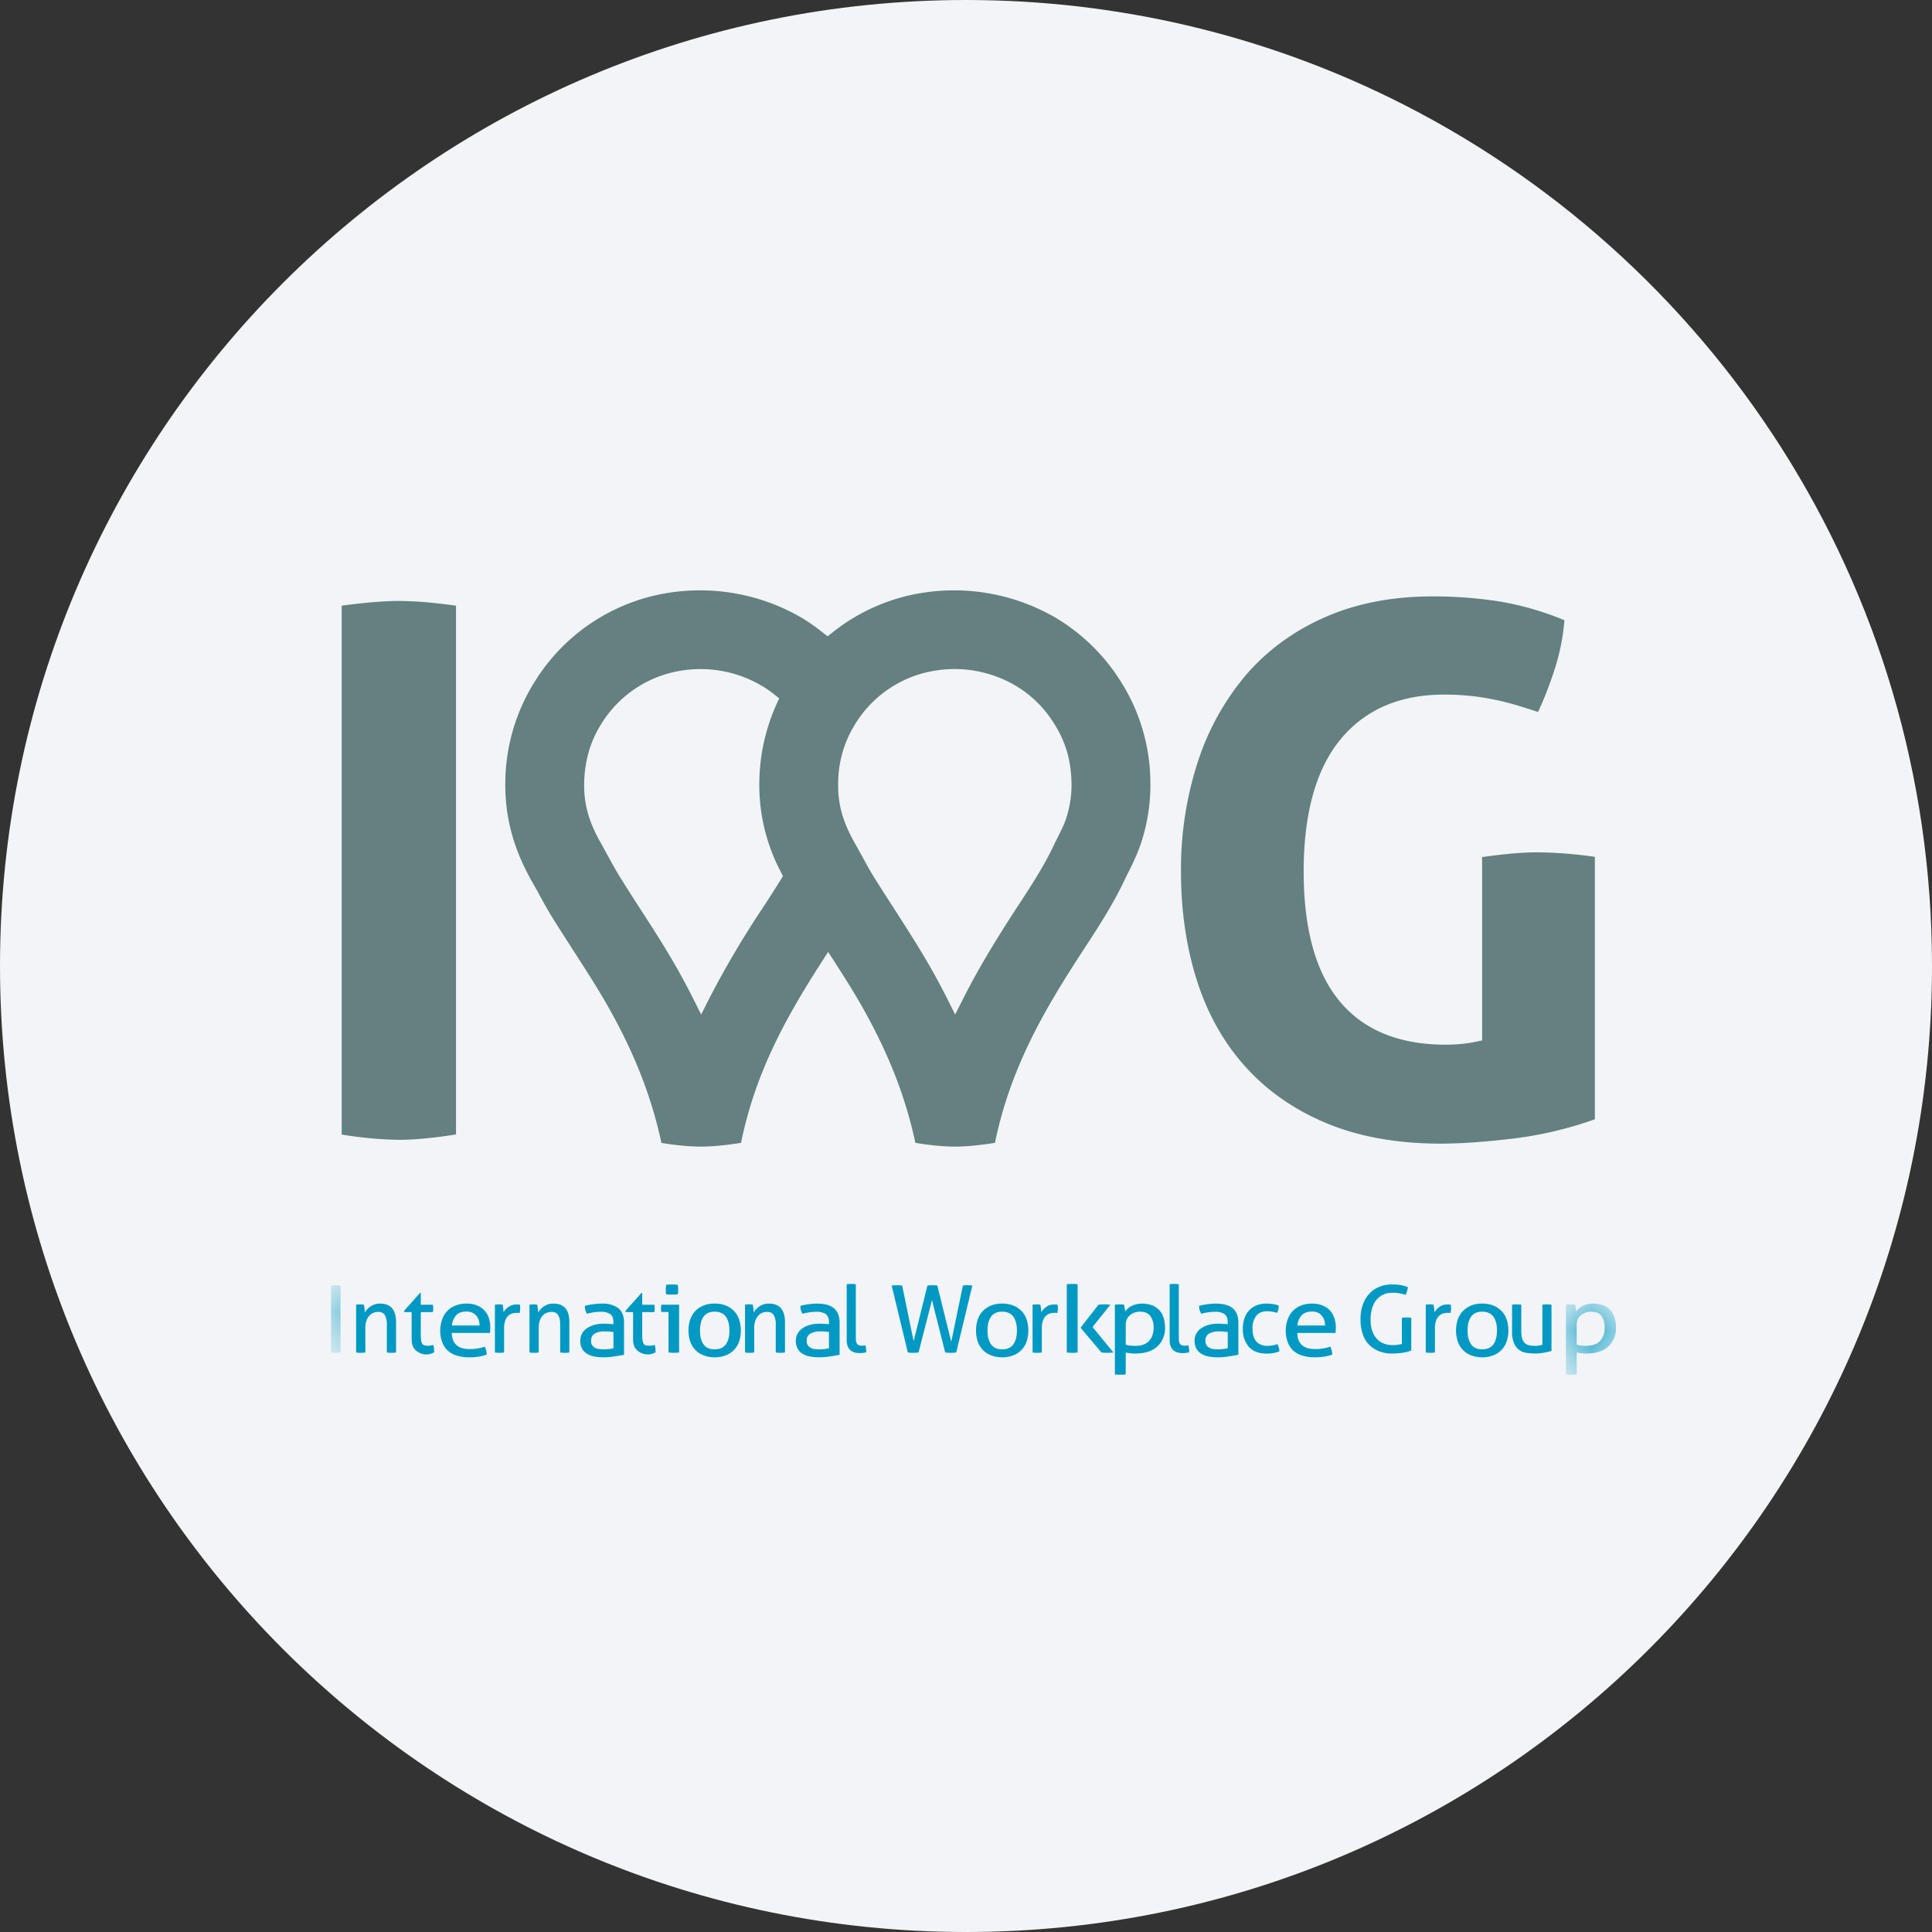 <svg height="36" viewBox="0 0 36 36" width="36" xmlns="http://www.w3.org/2000/svg"><rect x="0" y="0" width="36" height="36" fill="#333333" stroke="none"/><mask id="a" fill="#fff"><path d="M.168 0h.514v1.26H.168z" fill-rule="evenodd"/></mask><mask id="b" fill="#fff"><path d="M.028 0h.794v1.325H.028z" fill-rule="evenodd"/></mask><g fill="none" fill-rule="evenodd"><path d="M18 0c2.837 0 5.52.656 7.907 1.825C31.884 4.753 36 10.895 36 18c0 9.942-8.058 18-18 18-9.94 0-18-8.057-18-18C0 8.06 8.06 0 18 0z" fill="#f2f4f7" fill-rule="nonzero"/><path d="M7.425 11.198c-.15 0-.326.01-.54.028-.164.016-.338.036-.518.06v9.854a7.05 7.05 0 0 0 1.071.099c.283 0 .64-.034 1.059-.1v-9.853a11.886 11.886 0 0 0-.512-.06 6.672 6.672 0 0 0-.56-.028m19.265-.085c-.74 0-1.41.129-1.992.384-.577.251-1.07.61-1.464 1.06a4.799 4.799 0 0 0-.91 1.625 6.473 6.473 0 0 0-.318 2.057c0 .738.102 1.429.304 2.053.2.619.505 1.156.908 1.597.4.443.907.794 1.506 1.043.6.25 1.314.378 2.123.378.386 0 .85-.034 1.383-.099a7.044 7.044 0 0 0 1.488-.355v-4.89a7.969 7.969 0 0 0-1.058-.084c-.164 0-.345.009-.538.028-.148.014-.315.034-.505.06v3.417l-.159.033c-.154.03-.33.046-.525.046-.87 0-1.536-.277-1.982-.823-.438-.534-.659-1.343-.659-2.404 0-1.069.225-1.891.672-2.444.457-.566 1.11-.852 1.939-.852a4.451 4.451 0 0 1 .924.09c.15.029.308.07.47.118.113.035.235.073.361.116.103-.218.204-.472.299-.76a4.07 4.07 0 0 0 .194-.95 5.63 5.63 0 0 0-1.186-.346 8.113 8.113 0 0 0-1.276-.098" fill="#648080"/><g fill="#0099c3"><path d="M.168.007A.356.356 0 0 1 .212.002L.257 0a.769.769 0 0 1 .088.007v1.246a.342.342 0 0 1-.042.005c-.015.002-.03.002-.046.002s-.031 0-.046-.002a.307.307 0 0 1-.043-.005z" mask="url(#a)" transform="translate(6 23.948)"/><path d="M6.636 24.312c.013-.002.026-.005.037-.005a.526.526 0 0 1 .074 0c.01 0 .022.003.034.005a.91.91 0 0 1 .011.07c.003.03.006.054.006.074a.28.28 0 0 1 .044-.058.337.337 0 0 1 .061-.054.304.304 0 0 1 .179-.053c.102 0 .176.03.225.088.048.058.073.144.073.26v.562a.304.304 0 0 1-.043.005c-.017.002-.031.002-.045.002-.012 0-.026 0-.041-.002a.307.307 0 0 1-.043-.005v-.517a.332.332 0 0 0-.038-.18c-.026-.04-.066-.059-.122-.059a.239.239 0 0 0-.091.018.187.187 0 0 0-.076.054.265.265 0 0 0-.053.094.42.42 0 0 0-.02.14v.45a.307.307 0 0 1-.043.005c-.015.002-.03.002-.042.002-.013 0-.027 0-.044-.002a.304.304 0 0 1-.043-.005zm1.034.137h-.134l-.007-.024.297-.333h.015v.22h.224c.005.02.008.041.008.066 0 .013 0 .024-.002.036a.497.497 0 0 1-.006.035h-.224v.406c0 .048.002.087.006.115a.17.17 0 0 0 .02.067.07.07 0 0 0 .04.031.281.281 0 0 0 .118.003.49.49 0 0 0 .048-.009.28.28 0 0 1 .014.072.905.905 0 0 1 .003.064.288.288 0 0 1-.349-.043c-.047-.042-.07-.109-.07-.201zm1.266.25a.32.32 0 0 0-.015-.099.237.237 0 0 0-.045-.083.21.21 0 0 0-.076-.058.263.263 0 0 0-.109-.02c-.083 0-.146.022-.19.068a.327.327 0 0 0-.08.192zm-.518.138c.003.105.033.18.09.228.055.05.138.073.25.073a.835.835 0 0 0 .274-.045.356.356 0 0 1 .038.147.735.735 0 0 1-.147.038.986.986 0 0 1-.178.013.718.718 0 0 1-.245-.036.397.397 0 0 1-.265-.259.632.632 0 0 1-.001-.396.423.423 0 0 1 .244-.269.54.54 0 0 1 .22-.04.49.49 0 0 1 .19.034.37.37 0 0 1 .22.232.52.52 0 0 1 .028.176c0 .017 0 .035-.002.054l-.004.05zm.804-.525c.012-.002.024-.005.035-.005l.037-.002c.014 0 .025 0 .038.002l.035.005a1.068 1.068 0 0 1 .015.14.368.368 0 0 1 .097-.102.255.255 0 0 1 .153-.043.338.338 0 0 1 .054.003.251.251 0 0 1 .007.07l-.003.043c-.002.015-.003.029-.006.043a.108.108 0 0 0-.029-.003h-.023a.338.338 0 0 0-.089.012.2.2 0 0 0-.13.137.443.443 0 0 0-.02.147v.442a.307.307 0 0 1-.042.005c-.016.002-.03.002-.043.002-.012 0-.027 0-.042-.002a.35.35 0 0 1-.044-.005zm.644 0c.013-.002.025-.005.037-.005l.037-.002a.2.2 0 0 1 .036.002l.036.005a.98.98 0 0 1 .015.144.369.369 0 0 1 .105-.112.307.307 0 0 1 .179-.053c.102 0 .177.03.226.088.049.058.072.144.072.26v.562a.304.304 0 0 1-.043.005c-.016.002-.03.002-.043.002-.013 0-.027 0-.043-.002a.307.307 0 0 1-.042-.005v-.517c0-.082-.012-.142-.039-.18-.024-.04-.065-.059-.12-.059a.239.239 0 0 0-.092.018c-.03.011-.055.029-.077.054s-.039.056-.052.094a.421.421 0 0 0-.02.14v.45a.307.307 0 0 1-.042.005c-.017.002-.03.002-.043.002-.013 0-.027 0-.043-.002a.304.304 0 0 1-.044-.005zm1.564.508-.078-.008a.892.892 0 0 0-.079-.003.37.37 0 0 0-.193.042c-.044.029-.066.072-.066.131 0 .037.007.066.022.087a.164.164 0 0 0 .057.048.214.214 0 0 0 .074.021.763.763 0 0 0 .174 0 .705.705 0 0 0 .09-.015zm0-.181c0-.073-.02-.124-.06-.153a.311.311 0 0 0-.179-.043 1.003 1.003 0 0 0-.254.037.27.27 0 0 1-.039-.146.888.888 0 0 1 .153-.031 1.09 1.09 0 0 1 .161-.012.49.49 0 0 1 .31.085c.07.056.106.147.106.271v.597c-.048.01-.106.02-.174.03a1.293 1.293 0 0 1-.208.017.835.835 0 0 1-.18-.017.369.369 0 0 1-.136-.054.243.243 0 0 1-.087-.095.298.298 0 0 1-.03-.14.272.272 0 0 1 .132-.24.437.437 0 0 1 .14-.06.67.67 0 0 1 .168-.02 1.71 1.71 0 0 1 .177.01zm.367-.19h-.136l-.006-.024.298-.333h.014v.22h.225c.004.02.007.041.007.066l-.002.036c0 .012-.003.023-.005.035h-.225v.406c0 .048.001.087.006.115a.17.17 0 0 0 .02.067.07.07 0 0 0 .04.031.297.297 0 0 0 .119.003.52.52 0 0 0 .047-.009.28.28 0 0 1 .014.072.905.905 0 0 1 .003.064.29.29 0 0 1-.349-.043c-.048-.042-.07-.109-.07-.201zm.615-.333a.204.204 0 0 1-.005-.045v-.044a.653.653 0 0 1 .005-.086 1.04 1.04 0 0 1 .057-.005l.053-.002a.798.798 0 0 1 .108.008.653.653 0 0 1 .006.086v.043a.29.29 0 0 1-.006.045.765.765 0 0 1-.054.006l-.052.001-.055-.001a1.039 1.039 0 0 1-.057-.006zm.044.331h-.132a.152.152 0 0 1-.006-.032l-.002-.035a.408.408 0 0 1 .008-.069h.33v.89a.381.381 0 0 1-.05.005l-.049.001-.048-.001a.44.44 0 0 1-.05-.006zm.861.696c.094 0 .163-.03.208-.093.044-.062.067-.148.067-.258s-.023-.196-.067-.258c-.045-.06-.114-.093-.208-.093s-.163.032-.207.093c-.044.062-.066.147-.066.258s.022.196.066.258c.044.062.113.093.207.093m0 .148a.55.55 0 0 1-.214-.039.417.417 0 0 1-.244-.263.627.627 0 0 1-.03-.197c0-.071.01-.136.03-.198a.42.42 0 0 1 .244-.264c.06-.026.132-.04.214-.04s.153.014.214.04a.42.42 0 0 1 .244.264.668.668 0 0 1 0 .395.417.417 0 0 1-.244.263.55.55 0 0 1-.214.039m.566-.979c.013-.002.024-.005.037-.005a.526.526 0 0 1 .072 0c.012 0 .023.003.036.005a.882.882 0 0 1 .015.145.318.318 0 0 1 .046-.06.337.337 0 0 1 .06-.053.304.304 0 0 1 .179-.053c.102 0 .177.03.226.088.048.058.073.144.073.26v.562a.337.337 0 0 1-.044.005c-.017.002-.03.002-.044.002-.012 0-.026 0-.042-.002a.277.277 0 0 1-.042-.005v-.517a.332.332 0 0 0-.038-.18c-.026-.04-.067-.059-.122-.059a.239.239 0 0 0-.092.018.187.187 0 0 0-.075.054.28.28 0 0 0-.054.094.421.421 0 0 0-.02.14v.45a.307.307 0 0 1-.042.005c-.016.002-.03.002-.042.002-.013 0-.028 0-.044-.002a.304.304 0 0 1-.043-.005zm1.564.508-.077-.008a.93.93 0 0 0-.08-.003.372.372 0 0 0-.193.042c-.044.029-.066.072-.066.131 0 .037.008.066.023.087a.153.153 0 0 0 .056.048.214.214 0 0 0 .074.021.763.763 0 0 0 .175 0 .688.688 0 0 0 .088-.015zm0-.181c0-.073-.021-.124-.061-.153a.31.31 0 0 0-.177-.043 1.003 1.003 0 0 0-.255.037.27.27 0 0 1-.04-.146.888.888 0 0 1 .154-.031 1.1 1.1 0 0 1 .16-.012c.137 0 .24.028.31.085s.107.147.107.271v.597c-.048.01-.106.02-.174.03a1.293 1.293 0 0 1-.208.017.841.841 0 0 1-.18-.017.369.369 0 0 1-.136-.054.251.251 0 0 1-.087-.095.298.298 0 0 1-.031-.14c0-.053.013-.1.036-.14a.292.292 0 0 1 .097-.1.434.434 0 0 1 .14-.06.656.656 0 0 1 .168-.02 1.71 1.71 0 0 1 .177.01zm.33-.709a.307.307 0 0 1 .042-.005l.043-.001a.383.383 0 0 1 .085.007v1.001a.26.26 0 0 0 .009.077.105.105 0 0 0 .022.042c.01.01.023.016.035.019a.176.176 0 0 0 .043.005.293.293 0 0 0 .07-.008c.01.041.015.085.015.132a.564.564 0 0 1-.123.014c-.034 0-.065-.004-.094-.012s-.054-.022-.076-.04a.19.19 0 0 1-.052-.075.305.305 0 0 1-.019-.116zm.838.025a.327.327 0 0 1 .048-.005l.053-.002a.961.961 0 0 1 .095.007l.213 1.038.257-1.038a.344.344 0 0 1 .046-.005l.048-.002c.013 0 .03 0 .046.002.017 0 .033.002.045.005l.259 1.048.217-1.048a.162.162 0 0 1 .04-.005l.042-.002a.955.955 0 0 1 .094.007l-.3 1.246a.384.384 0 0 1-.049.005c-.018.002-.035.002-.05.002-.016 0-.034 0-.054-.002a.478.478 0 0 1-.053-.005l-.246-.976-.25.976a.482.482 0 0 1-.053.005c-.02.002-.036.002-.052.002-.015 0-.03 0-.048-.002a.355.355 0 0 1-.047-.005zm2.059 1.188c.094 0 .163-.03.208-.093.044-.062.067-.148.067-.258s-.023-.196-.067-.258c-.045-.06-.114-.093-.208-.093s-.163.032-.207.093c-.044.062-.066.147-.066.258s.022.196.066.258c.044.062.113.093.207.093m0 .148a.55.55 0 0 1-.214-.039.417.417 0 0 1-.244-.263.627.627 0 0 1-.029-.197c0-.071.01-.136.03-.198a.42.42 0 0 1 .243-.264c.061-.026.132-.04.214-.04s.153.014.214.04a.42.42 0 0 1 .244.264.668.668 0 0 1 0 .395.417.417 0 0 1-.244.263.55.55 0 0 1-.214.039m.566-.979c.013-.002.025-.005.037-.005a.502.502 0 0 1 .075 0c.013 0 .024.003.034.005.003.018.008.04.011.069a.71.71 0 0 1 .005.071.352.352 0 0 1 .096-.102.255.255 0 0 1 .153-.043.338.338 0 0 1 .054.003.383.383 0 0 1 .006.033l.001.037c0 .013 0 .028-.003.043-.002.015-.003.029-.006.043a.102.102 0 0 0-.028-.003h-.024a.343.343 0 0 0-.09.012.191.191 0 0 0-.075.047.212.212 0 0 0-.053.09.44.44 0 0 0-.02.147v.442a.307.307 0 0 1-.043.005c-.016.002-.03.002-.043.002-.013 0-.027 0-.042-.002a.37.37 0 0 1-.044-.005zm.895.428.333-.428c.017-.002.035-.005.053-.005l.054-.002c.021 0 .04 0 .059.002.018 0 .037.003.056.005l-.332.415.389.474a.674.674 0 0 1-.055.005c-.018.002-.036.002-.056.002-.019 0-.037 0-.057-.002a.623.623 0 0 1-.056-.005zm-.257-.81a.422.422 0 0 1 .05-.004c.019-.002.035-.002.05-.002a.553.553 0 0 1 .102.007v1.27a.418.418 0 0 1-.051.005c-.019.002-.036.002-.051.002s-.031 0-.05-.002a.421.421 0 0 1-.05-.005zm1.098 1.126a.488.488 0 0 0 .08.017.88.88 0 0 0 .106.005c.048 0 .093-.006.134-.02s.076-.034.105-.061a.3.3 0 0 0 .069-.106.4.4 0 0 0 .026-.15.357.357 0 0 0-.061-.22c-.04-.054-.105-.08-.196-.08a.29.29 0 0 0-.181.062.236.236 0 0 0-.06.078.264.264 0 0 0-.022.114zm-.202-.744c.014-.002.028-.005.042-.005l.044-.002a.8.8 0 0 1 .043.002c.014 0 .029.003.042.005a.522.522 0 0 1 .011.06l.007.04a.246.246 0 0 1 .003.025.339.339 0 0 1 .207-.133.522.522 0 0 1 .281.014.353.353 0 0 1 .222.22.558.558 0 0 1 .032.197.455.455 0 0 1-.146.358c-.097.086-.235.128-.413.128a.844.844 0 0 1-.173-.018v.407l-.052.005-.05.002-.05-.002a2.76 2.76 0 0 1-.05-.005zm1.021-.382a.291.291 0 0 1 .043-.005l.042-.001a.37.37 0 0 1 .085.007v1.001c0 .033.003.058.008.077a.105.105 0 0 0 .024.042.07.07 0 0 0 .034.019.171.171 0 0 0 .043.005.293.293 0 0 0 .07-.008c.01.041.015.085.015.132a.574.574 0 0 1-.123.014.331.331 0 0 1-.094-.012.206.206 0 0 1-.076-.04.19.19 0 0 1-.052-.075.305.305 0 0 1-.019-.116zm1.082.89-.078-.008a.892.892 0 0 0-.08-.003.372.372 0 0 0-.192.042c-.044.029-.066.072-.066.131 0 .037.008.066.022.087a.164.164 0 0 0 .057.048.214.214 0 0 0 .074.021.763.763 0 0 0 .174 0 .676.676 0 0 0 .089-.015zm0-.181c0-.073-.021-.124-.061-.153a.31.31 0 0 0-.177-.043 1.003 1.003 0 0 0-.255.037.27.27 0 0 1-.04-.146.888.888 0 0 1 .154-.031 1.1 1.1 0 0 1 .16-.012c.137 0 .24.028.31.085s.107.147.107.271v.597c-.048.01-.106.02-.174.03a1.293 1.293 0 0 1-.208.017.841.841 0 0 1-.18-.017.369.369 0 0 1-.136-.054.251.251 0 0 1-.087-.095.298.298 0 0 1-.031-.14.272.272 0 0 1 .133-.24.437.437 0 0 1 .14-.06.67.67 0 0 1 .168-.02 1.71 1.71 0 0 1 .177.01zm.926.407c.01.017.017.037.024.06a.25.25 0 0 1 .012.076.64.64 0 0 1-.233.04c-.148 0-.26-.042-.335-.125a.492.492 0 0 1-.112-.34.59.59 0 0 1 .027-.184.395.395 0 0 1 .218-.246.467.467 0 0 1 .19-.036.81.81 0 0 1 .128.009.58.58 0 0 1 .105.027.362.362 0 0 1-.029.137.595.595 0 0 0-.194-.03c-.089 0-.155.03-.2.09a.38.38 0 0 0-.065.233c0 .11.025.192.074.243a.27.27 0 0 0 .205.078.571.571 0 0 0 .185-.032m.887-.347a.32.32 0 0 0-.014-.099.237.237 0 0 0-.045-.083.214.214 0 0 0-.075-.058.271.271 0 0 0-.11-.02c-.083 0-.146.022-.19.068a.327.327 0 0 0-.081.192zm-.517.138c.003.105.033.18.089.228.056.05.139.073.25.073a.835.835 0 0 0 .275-.045c.01.018.02.04.027.067.006.027.01.053.012.08a.763.763 0 0 1-.148.038.986.986 0 0 1-.178.013.718.718 0 0 1-.245-.036.397.397 0 0 1-.265-.259.632.632 0 0 1-.001-.396.423.423 0 0 1 .244-.269.54.54 0 0 1 .22-.04c.07 0 .135.011.189.034.054.022.1.052.137.091s.064.086.083.141a.52.52 0 0 1 .029.176l-.002.054-.004.05zm1.949-.28a.667.667 0 0 1 .043-.006l.045-.002a.49.49 0 0 1 .087.008v.607a.678.678 0 0 1-.17.044l-.094.01-.088.003a.66.66 0 0 1-.25-.043.506.506 0 0 1-.304-.325.82.82 0 0 1-.04-.268c0-.099.013-.188.041-.268a.565.565 0 0 1 .12-.206.505.505 0 0 1 .183-.13.581.581 0 0 1 .236-.047c.066 0 .123.004.172.013a.749.749 0 0 1 .13.036.279.279 0 0 1-.014.073.87.87 0 0 1-.027.072 1.037 1.037 0 0 0-.104-.027.65.65 0 0 0-.142-.013c-.06 0-.116.011-.166.033s-.094.055-.129.096a.445.445 0 0 0-.082.156.705.705 0 0 0-.03.212c0 .083.01.153.03.213s.05.109.087.149c.036.04.08.07.13.088.05.02.106.029.167.029a.662.662 0 0 0 .169-.021zm.445-.245c.013-.002.025-.005.036-.005a.526.526 0 0 1 .036-.002.23.23 0 0 1 .038.002c.014 0 .025.003.035.005.004.018.007.04.011.069a.849.849 0 0 1 .005.071.368.368 0 0 1 .097-.102.255.255 0 0 1 .153-.043.338.338 0 0 1 .053.003.208.208 0 0 1 .005.033.394.394 0 0 1-.007.123.108.108 0 0 0-.028-.003h-.023a.338.338 0 0 0-.09.012.191.191 0 0 0-.075.047.222.222 0 0 0-.055.09.443.443 0 0 0-.02.147v.442a.307.307 0 0 1-.042.005c-.016.002-.03.002-.042.002s-.028 0-.043-.002a.35.35 0 0 1-.044-.005zm1.052.831c.094 0 .163-.03.208-.093.045-.062.067-.148.067-.258s-.022-.196-.067-.258c-.045-.06-.114-.093-.208-.093s-.163.032-.207.093c-.044.062-.066.147-.066.258s.022.196.066.258c.044.062.113.093.207.093m0 .148a.55.55 0 0 1-.214-.039.417.417 0 0 1-.244-.263.668.668 0 0 1 0-.395.435.435 0 0 1 .244-.264c.06-.026.132-.04.214-.04s.153.014.214.04a.42.42 0 0 1 .244.264c.02.062.029.127.029.198 0 .07-.01.137-.03.197a.417.417 0 0 1-.244.263.55.55 0 0 1-.213.039m.556-.979c.013-.002.027-.005.043-.005l.042-.002c.013 0 .027 0 .043.002.017 0 .031.003.044.005v.487c0 .056.005.101.015.138s.026.065.047.085a.17.17 0 0 0 .076.044.53.53 0 0 0 .255-.007v-.747c.012-.002.027-.005.042-.005l.043-.002a.31.31 0 0 1 .042.002c.016 0 .03.003.043.005v.862c-.041.01-.089.022-.145.032a.97.97 0 0 1-.334 0 .288.288 0 0 1-.223-.185.577.577 0 0 1-.033-.215z"/><path d="M.23.764a.488.488 0 0 0 .08.017.868.868 0 0 0 .106.005.425.425 0 0 0 .134-.02.28.28 0 0 0 .105-.06C.685.676.707.642.725.6S.75.508.75.45A.357.357 0 0 0 .69.23C.65.176.583.15.492.15a.29.29 0 0 0-.18.063C.286.232.266.258.252.29S.23.36.23.404zM.028.02.07.015a.623.623 0 0 1 .087 0L.2.02c.002.003.003.01.006.022A.522.522 0 0 1 .21.08l.007.04A.246.246 0 0 1 .22.145.339.339 0 0 1 .427.012a.522.522 0 0 1 .281.014.353.353 0 0 1 .222.22.56.56 0 0 1 .031.198.455.455 0 0 1-.145.358C.72.888.581.93.403.93A.83.83 0 0 1 .23.911v.408l-.052.005-.05.001-.05-.001a2.76 2.76 0 0 1-.05-.005z" mask="url(#b)" transform="translate(29.15 24.291)"/></g><path d="M17.385 18.11c-.23-.41-.48-.797-.721-1.173l-.008-.013c-.13-.199-.262-.405-.39-.611-.065-.106-.128-.223-.195-.345l-.003-.006-.134-.242c-.23-.4-.324-.738-.316-1.127a2.09 2.09 0 0 1 .321-1.108 2.139 2.139 0 0 1 1.507-.992 2.237 2.237 0 0 1 1.475.282c.294.174.53.404.72.706.215.34.315.68.325 1.105.006.255-.043.477-.085.618-.036.126-.098.25-.17.395-.028.054-.055.11-.081.165-.184.385-.427.758-.663 1.118-.341.524-.7 1.094-1.016 1.72l-.153.302-.152-.303c-.081-.16-.169-.325-.26-.49zm-2.846-1.704c-.101.164-.206.327-.304.477a17.698 17.698 0 0 0-1.017 1.718l-.153.303-.152-.303c-.08-.16-.168-.326-.26-.49-.23-.412-.48-.8-.722-1.174a33.486 33.486 0 0 1-.397-.624 8.485 8.485 0 0 1-.195-.345c-.046-.082-.09-.165-.137-.248-.23-.4-.324-.738-.317-1.127.009-.415.113-.778.322-1.108a2.141 2.141 0 0 1 1.506-.992 2.245 2.245 0 0 1 1.475.282c.076.044.15.095.225.154l.106.083-.055.122a3.647 3.647 0 0 0-.315 1.43 3.47 3.47 0 0 0 .397 1.676l.043.085zm4 4.89c.298-1.442.954-2.53 1.658-3.61.25-.383.534-.816.759-1.291l.066-.136.004-.006c.089-.179.19-.383.263-.63.106-.353.154-.714.146-1.072a3.529 3.529 0 0 0-.553-1.855 3.602 3.602 0 0 0-1.213-1.186 3.766 3.766 0 0 0-2.444-.469 3.573 3.573 0 0 0-1.699.733l-.105.083-.106-.083a3.652 3.652 0 0 0-.379-.264 3.766 3.766 0 0 0-2.444-.469 3.583 3.583 0 0 0-2.529 1.662 3.575 3.575 0 0 0-.547 1.861c-.016.86.283 1.488.51 1.885l.117.21.006.013c.073.133.148.27.235.411.13.21.259.41.414.651.24.373.467.723.672 1.093.47.843.774 1.629.955 2.47.294.047.53.068.738.068.2 0 .45-.023.745-.07.255-1.248.777-2.24 1.48-3.335l.143-.223.144.223c.175.273.36.564.528.867.47.843.774 1.63.954 2.468.294.049.53.07.738.07.2 0 .45-.023.745-.07z" fill="#648080"/></g></svg>